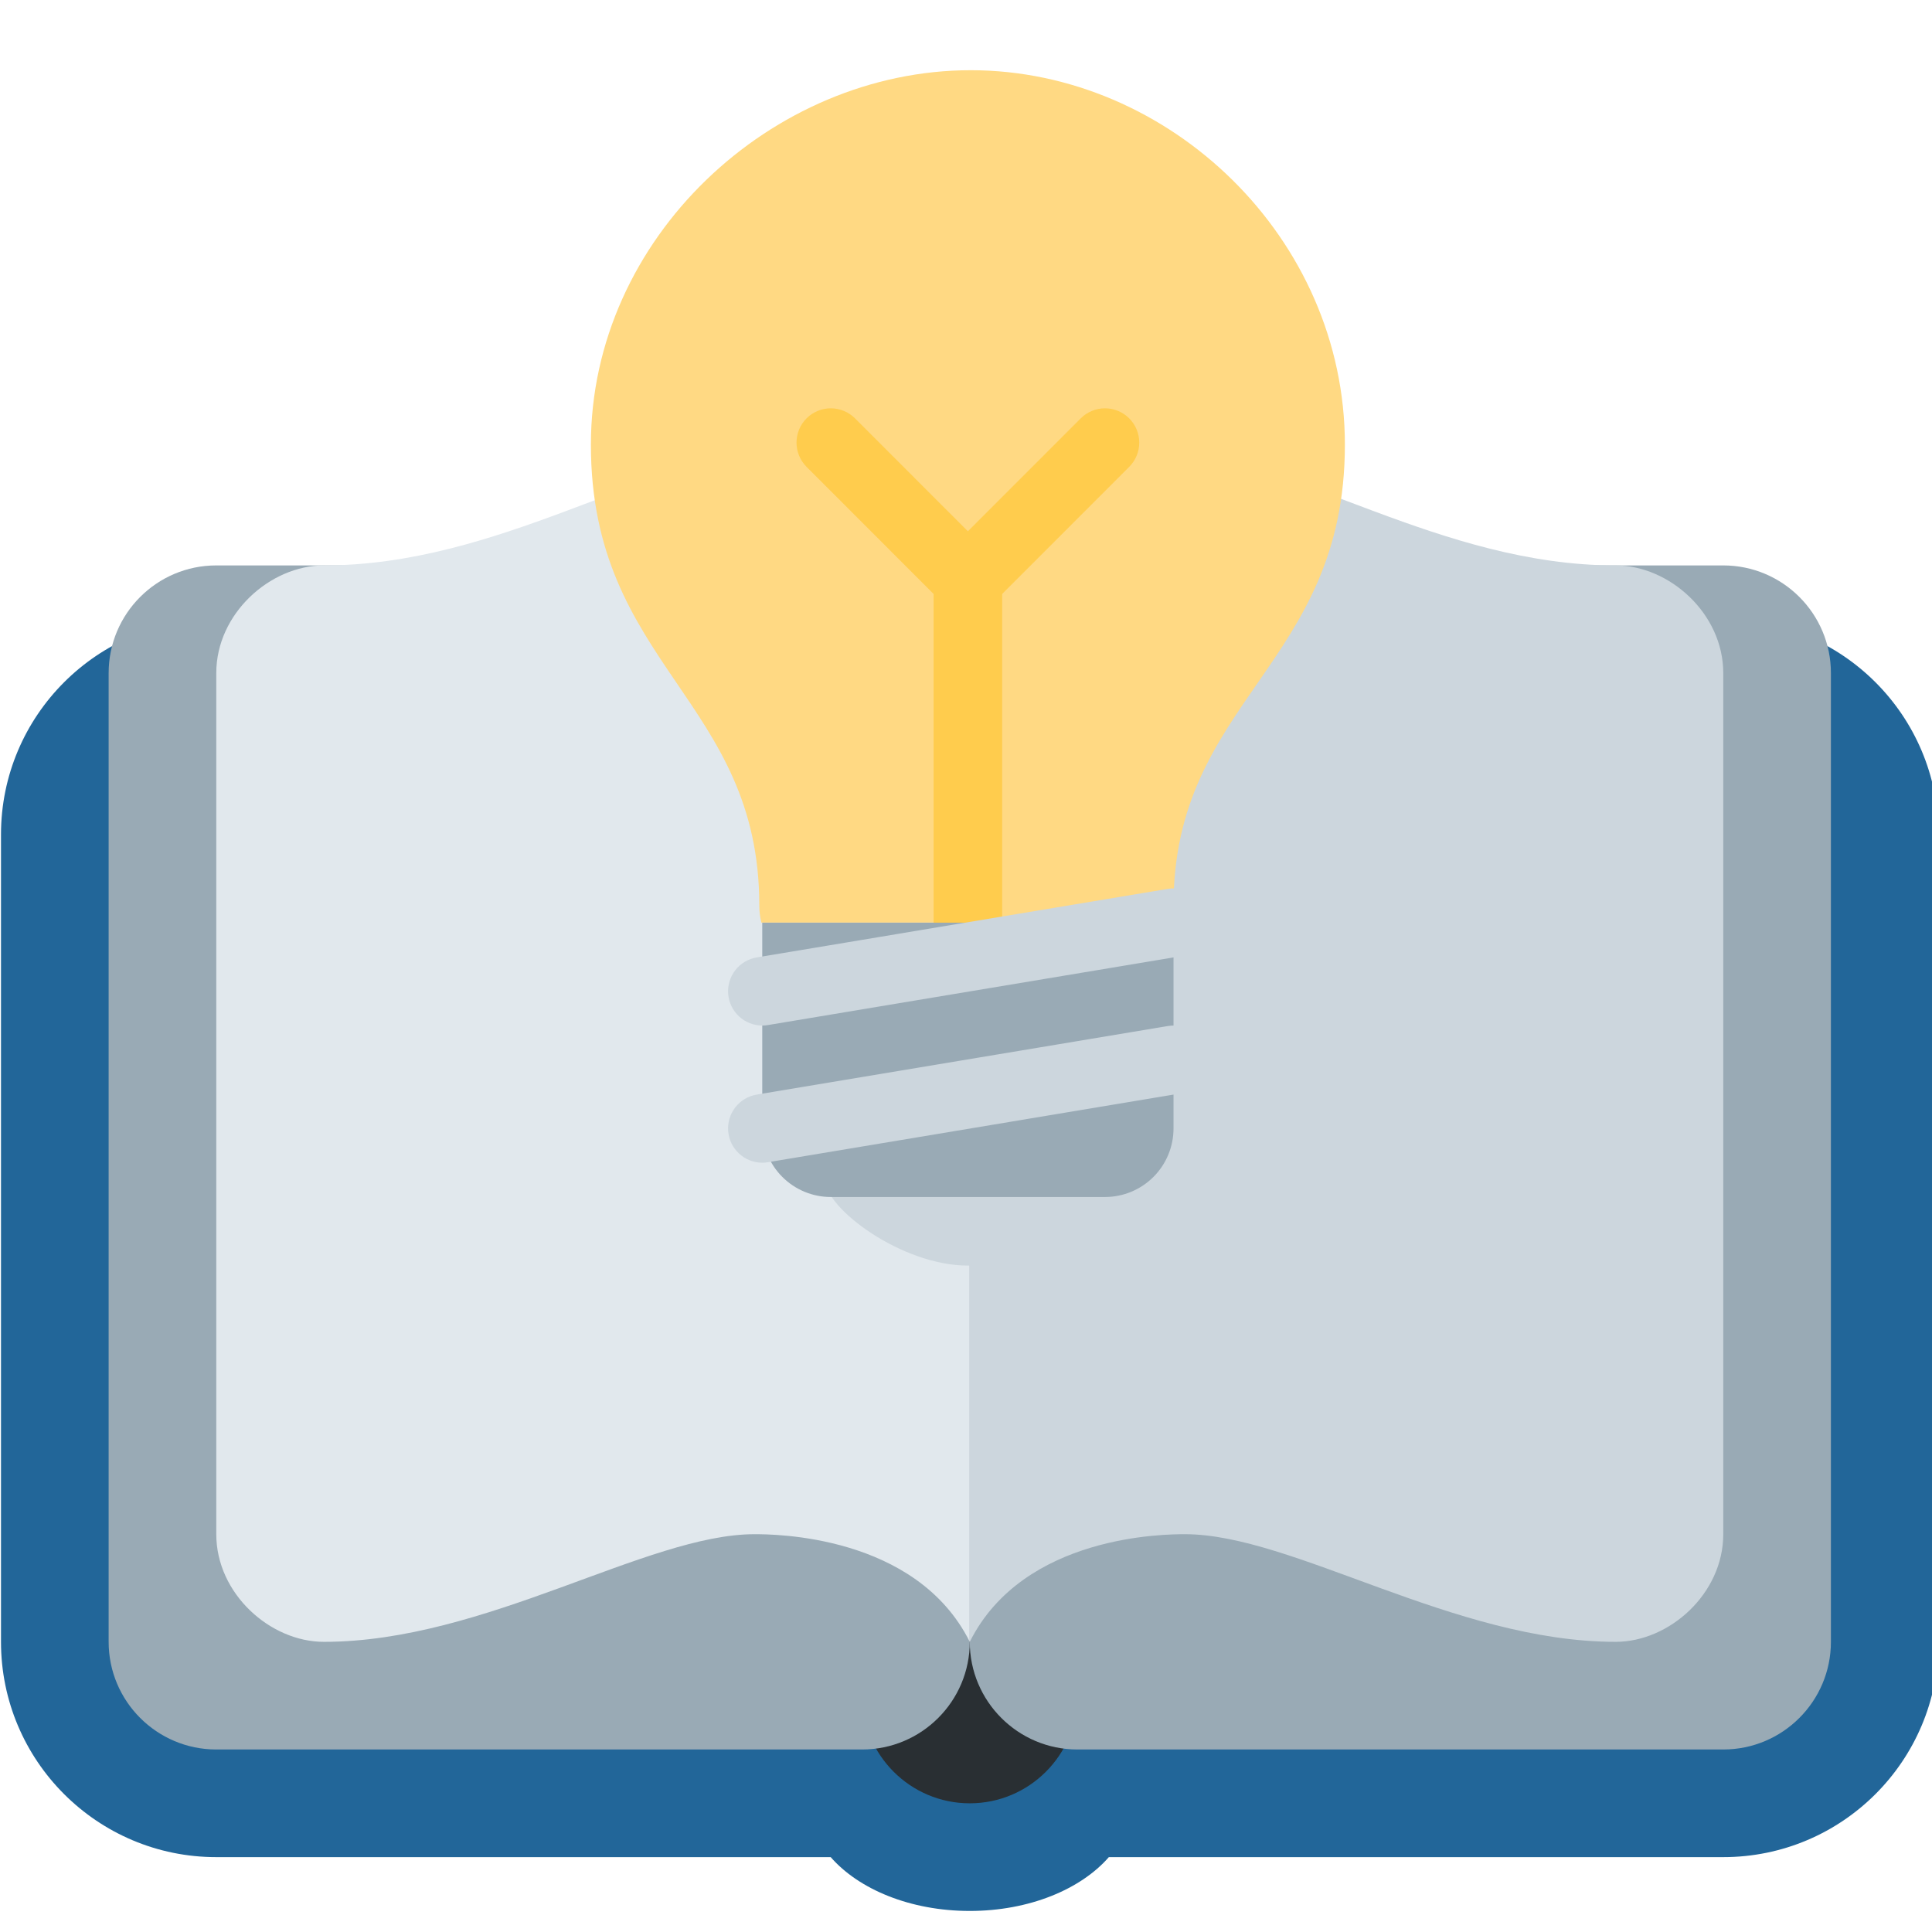 <svg width="512" height="512" viewBox="0 0 512 512" fill="none" xmlns="http://www.w3.org/2000/svg">
<g clip-path="url(#clip0_26_19)">
<g clip-path="url(#clip1_26_19)">
<mask id="mask0_26_19" style="mask-type:luminance" maskUnits="userSpaceOnUse" x="-14" y="50" width="542" height="542">
<path d="M-14 50H528V592H-14V50Z" fill="white"/>
</mask>
<g mask="url(#mask0_26_19)">
<path d="M456.684 164.105H57.316C25.808 164.105 0.263 189.651 0.263 221.158V435.105C0.263 466.613 25.808 492.158 57.316 492.158H220.144C227.561 500.659 241.211 506.421 257 506.421C272.789 506.421 286.439 500.659 293.856 492.158H456.684C488.192 492.158 513.737 466.613 513.737 435.105V221.158C513.737 189.651 488.192 164.105 456.684 164.105Z" fill="#226699"/>
<path d="M285.526 449.368C285.526 465.115 272.746 477.895 257 477.895C241.253 477.895 228.474 465.115 228.474 449.368V192.632C228.474 176.885 241.253 164.105 257 164.105C272.746 164.105 285.526 176.885 285.526 192.632V449.368Z" fill="#292F33"/>
<path d="M257 435.105C257 450.852 244.22 463.632 228.474 463.632H57.316C41.569 463.632 28.79 450.852 28.79 435.105V178.368C28.79 162.622 41.569 149.842 57.316 149.842H228.474C244.22 149.842 257 162.622 257 178.368V435.105Z" fill="#99AAB5"/>
<path d="M257 435.105C242.751 406.608 204.84 406.579 199.947 406.579C171.421 406.579 128.632 435.105 85.842 435.105C71.579 435.105 57.316 422.326 57.316 406.579V178.369C57.316 162.622 71.579 149.842 85.842 149.842C132.269 149.842 171.421 121.316 199.947 121.316C242.737 121.316 257 148.359 257 164.105V435.105Z" fill="#E1E8ED"/>
<path d="M485.211 435.105C485.211 450.852 472.431 463.632 456.684 463.632H285.526C269.78 463.632 257 450.852 257 435.105V178.368C257 162.622 269.78 149.842 285.526 149.842H456.684C472.431 149.842 485.211 162.622 485.211 178.368V435.105Z" fill="#99AAB5"/>
<path d="M257 435.105C271.249 406.608 309.16 406.579 314.053 406.579C342.579 406.579 385.368 435.105 428.158 435.105C442.421 435.105 456.684 422.326 456.684 406.579V178.369C456.684 162.622 442.421 149.842 428.158 149.842C381.717 149.842 342.579 121.316 314.053 121.316C271.263 121.316 257 148.359 257 164.105V435.105Z" fill="#CCD6DD"/>
</g>
</g>
<g filter="url(#filter0_ddd_26_19)">
<path d="M356.408 117.841C356.408 176.355 310.995 185.442 310.995 239.976C310.995 241.564 310.905 243.071 310.73 244.5C310.73 244.5 273.371 244.5 253 244.5C235.616 244.5 201.77 244.5 201.77 244.5C201.413 243.059 201.224 241.546 201.224 239.957C201.224 185.451 156.593 176.364 156.593 117.841C156.593 63.035 204.594 18.607 257.254 18.607C309.932 18.607 356.408 63.035 356.408 117.841Z" fill="#FFD983"/>
</g>
<path d="M294.347 312.675C294.347 320.199 274.057 335.393 256.5 335.393C238.944 335.393 218.653 320.199 218.653 312.675C218.653 305.15 238.935 308.131 256.5 308.131C274.057 308.131 294.347 305.15 294.347 312.675Z" fill="#CCD6DD"/>
<path d="M299.251 110.871C298.409 110.026 297.408 109.356 296.306 108.899C295.204 108.442 294.023 108.207 292.83 108.207C291.637 108.207 290.456 108.442 289.354 108.899C288.252 109.356 287.251 110.026 286.409 110.871L256.5 140.796L226.591 110.871C225.748 110.027 224.747 109.357 223.645 108.899C222.543 108.442 221.362 108.207 220.169 108.206C218.976 108.206 217.795 108.441 216.693 108.897C215.59 109.354 214.589 110.024 213.745 110.868C212.902 111.712 212.233 112.714 211.776 113.816C211.32 114.919 211.085 116.101 211.085 117.295C211.086 118.488 211.321 119.67 211.778 120.773C212.235 121.875 212.905 122.877 213.749 123.721L247.418 157.408V253.607C247.418 256.017 248.374 258.328 250.078 260.032C251.781 261.737 254.091 262.694 256.5 262.694C258.909 262.694 261.219 261.737 262.922 260.032C264.626 258.328 265.583 256.017 265.583 253.607V157.408L299.251 123.721C300.096 122.877 300.765 121.876 301.222 120.773C301.679 119.671 301.914 118.489 301.914 117.296C301.914 116.102 301.679 114.921 301.222 113.818C300.765 112.716 300.096 111.714 299.251 110.871Z" fill="#FFCC4D"/>
<path d="M310.995 299.044C310.995 301.43 310.525 303.794 309.612 305.999C308.699 308.204 307.361 310.207 305.675 311.895C303.988 313.583 301.985 314.922 299.781 315.835C297.578 316.748 295.215 317.218 292.83 317.218H220.17C217.784 317.218 215.422 316.748 213.218 315.835C211.015 314.922 209.012 313.583 207.325 311.895C205.639 310.207 204.3 308.204 203.388 305.999C202.475 303.794 202.005 301.43 202.005 299.044V244.519H310.995V299.044Z" fill="#99AAB5"/>
<path d="M201.996 308.131C199.722 308.123 197.533 307.261 195.863 305.716C194.193 304.171 193.164 302.055 192.978 299.787C192.791 297.519 193.463 295.264 194.858 293.467C196.254 291.67 198.273 290.463 200.515 290.083L309.506 271.909C310.682 271.706 311.888 271.739 313.052 272.006C314.216 272.272 315.315 272.767 316.286 273.462C317.258 274.157 318.082 275.037 318.711 276.053C319.34 277.069 319.761 278.199 319.95 279.379C320.147 280.555 320.109 281.759 319.84 282.921C319.571 284.084 319.076 285.181 318.382 286.152C317.689 287.123 316.811 287.947 315.799 288.578C314.787 289.209 313.661 289.634 312.485 289.829L203.495 308.004C203 308.091 202.498 308.133 201.996 308.131ZM201.996 271.781C199.722 271.773 197.533 270.911 195.863 269.366C194.193 267.821 193.164 265.705 192.977 263.437C192.791 261.169 193.463 258.914 194.858 257.117C196.254 255.321 198.273 254.113 200.515 253.734L309.506 235.559C310.682 235.358 311.887 235.392 313.051 235.659C314.214 235.926 315.313 236.421 316.284 237.116C317.255 237.81 318.079 238.69 318.709 239.705C319.338 240.72 319.76 241.85 319.95 243.029C320.147 244.206 320.109 245.41 319.84 246.572C319.571 247.734 319.076 248.832 318.382 249.802C317.689 250.773 316.811 251.597 315.799 252.228C314.787 252.859 313.661 253.284 312.485 253.479L203.495 271.654C203 271.741 202.498 271.784 201.996 271.781Z" fill="#CCD6DD"/>
</g>
<defs>
<filter id="filter0_ddd_26_19" x="133.822" y="-4.163" width="245.355" height="271.433" filterUnits="userSpaceOnUse" color-interpolation-filters="sRGB">
<feFlood flood-opacity="0" result="BackgroundImageFix"/>
<feColorMatrix in="SourceAlpha" type="matrix" values="0 0 0 0 0 0 0 0 0 0 0 0 0 0 0 0 0 0 127 0" result="hardAlpha"/>
<feOffset/>
<feGaussianBlur stdDeviation="1.626"/>
<feColorMatrix type="matrix" values="0 0 0 0 1 0 0 0 0 0.851 0 0 0 0 0.514 0 0 0 1 0"/>
<feBlend mode="normal" in2="BackgroundImageFix" result="effect1_dropShadow_26_19"/>
<feColorMatrix in="SourceAlpha" type="matrix" values="0 0 0 0 0 0 0 0 0 0 0 0 0 0 0 0 0 0 127 0" result="hardAlpha"/>
<feOffset/>
<feGaussianBlur stdDeviation="3.253"/>
<feColorMatrix type="matrix" values="0 0 0 0 1 0 0 0 0 0.851 0 0 0 0 0.514 0 0 0 1 0"/>
<feBlend mode="normal" in2="effect1_dropShadow_26_19" result="effect2_dropShadow_26_19"/>
<feColorMatrix in="SourceAlpha" type="matrix" values="0 0 0 0 0 0 0 0 0 0 0 0 0 0 0 0 0 0 127 0" result="hardAlpha"/>
<feOffset/>
<feGaussianBlur stdDeviation="11.385"/>
<feColorMatrix type="matrix" values="0 0 0 0 1 0 0 0 0 0.851 0 0 0 0 0.514 0 0 0 1 0"/>
<feBlend mode="normal" in2="effect2_dropShadow_26_19" result="effect3_dropShadow_26_19"/>
<feBlend mode="normal" in="SourceGraphic" in2="effect3_dropShadow_26_19" result="shape"/>
</filter>
<clipPath id="clip0_26_19">
<rect width="512" height="512" fill="white"/>
</clipPath>
<clipPath id="clip1_26_19">
<rect width="542" height="542" fill="white" transform="translate(-14 50)"/>
</clipPath>
</defs>
</svg>
